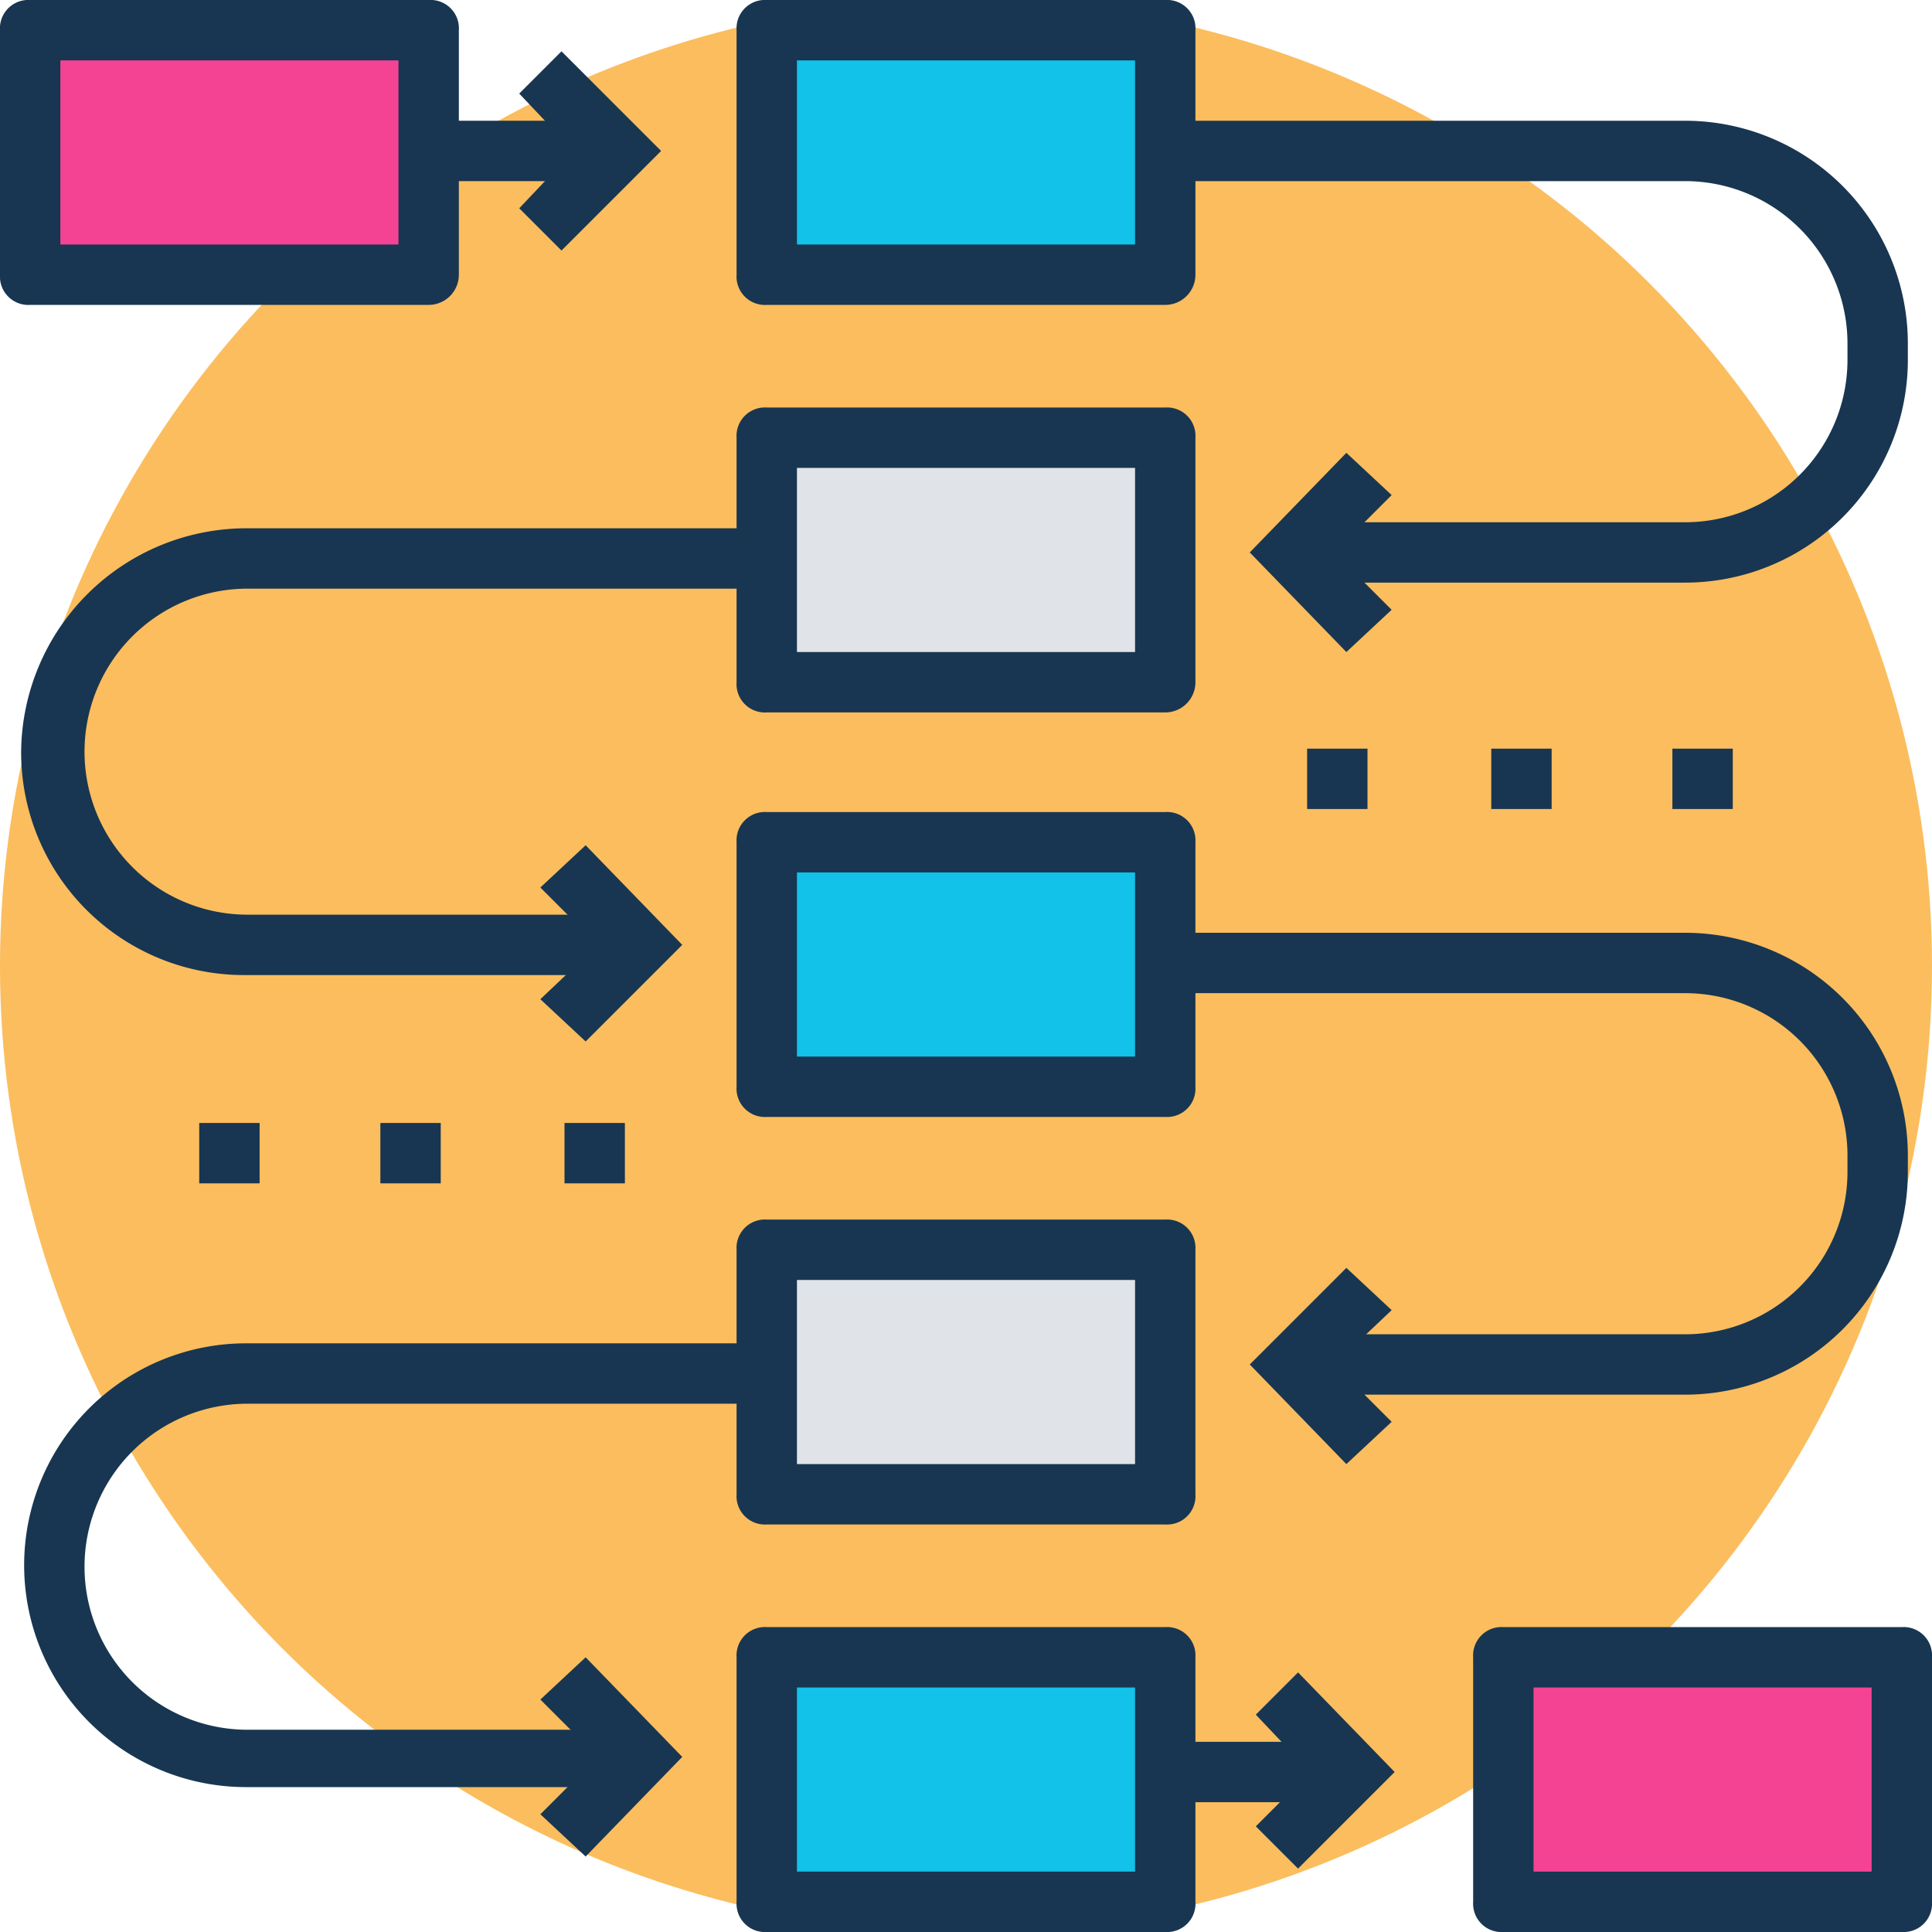 <svg id="Layer_1" data-name="Layer 1" xmlns="http://www.w3.org/2000/svg" viewBox="0 0 64 64"><defs><style>.cls-1{fill:#fbbd5e;}.cls-2{fill:#183651;}.cls-3{fill:#12c2e9;}.cls-4{fill:#e0e4e8;}.cls-5{fill:#f54394;}</style></defs><title>Artboard 22</title><circle class="cls-1" cx="32" cy="32" r="32"/><rect class="cls-2" x="43.3" y="24.8" width="2" height="2"/><rect class="cls-2" x="49.4" y="24.8" width="2" height="2"/><rect class="cls-2" x="55.4" y="24.8" width="2" height="2"/><rect class="cls-2" x="6.6" y="37.2" width="2" height="2"/><rect class="cls-2" x="12.6" y="37.2" width="2" height="2"/><rect class="cls-2" x="18.7" y="37.2" width="2" height="2"/><polygon class="cls-2" points="18.6 8.3 17.2 6.9 19 5 17.2 3.1 18.6 1.7 21.9 5 18.6 8.3"/><rect class="cls-2" x="14.2" y="4" width="6.2" height="2"/><rect class="cls-3" x="25.4" y="54.9" width="13.2" height="8.1"/><path class="cls-2" d="M38.6,64H25.4a.94.94,0,0,1-1-1V54.9a.94.94,0,0,1,1-1H38.6a.94.94,0,0,1,1,1V63A.94.94,0,0,1,38.6,64ZM26.4,62H37.6V55.9H26.4Z"/><rect class="cls-4" x="25.4" y="41.4" width="13.2" height="8.1"/><path class="cls-2" d="M38.6,50.5H25.4a.94.94,0,0,1-1-1V41.4a.94.94,0,0,1,1-1H38.6a.94.94,0,0,1,1,1v8.1A.94.94,0,0,1,38.6,50.5Zm-12.2-2H37.6V42.4H26.4Z"/><rect class="cls-3" x="25.4" y="28" width="13.2" height="8.1"/><path class="cls-2" d="M38.6,37H25.4a.94.94,0,0,1-1-1V27.9a.94.94,0,0,1,1-1H38.6a.94.94,0,0,1,1,1V36A.94.94,0,0,1,38.6,37ZM26.4,35H37.6V28.9H26.4Z"/><rect class="cls-4" x="25.4" y="14.5" width="13.2" height="8.1"/><path class="cls-2" d="M38.6,23.6H25.4a.94.94,0,0,1-1-1V14.5a.94.94,0,0,1,1-1H38.6a.94.94,0,0,1,1,1v8.1A1,1,0,0,1,38.6,23.6Zm-12.2-2H37.6V15.5H26.4Z"/><rect class="cls-3" x="25.4" y="1" width="13.2" height="8.1"/><path class="cls-2" d="M38.6,10.1H25.4a.94.94,0,0,1-1-1V1a.94.94,0,0,1,1-1H38.6a.94.94,0,0,1,1,1V9.1A1,1,0,0,1,38.6,10.1Zm-12.2-2H37.6V2H26.4Z"/><polygon class="cls-2" points="43 61.9 41.6 60.5 43.4 58.7 41.6 56.8 43 55.4 46.2 58.7 43 61.9"/><rect class="cls-2" x="38.6" y="57.7" width="6.2" height="2"/><polygon class="cls-2" points="19.4 61.5 17.9 60.1 19.8 58.2 17.9 56.3 19.4 54.9 22.6 58.2 19.4 61.5"/><path class="cls-2" d="M21.1,59.2H8.1a7.35,7.35,0,1,1,.1-14.7H25.4v2H8.2a5.4,5.4,0,1,0,0,10.8h13v1.9Z"/><polygon class="cls-2" points="19.4 34.5 17.9 33.1 19.8 31.3 17.9 29.4 19.4 28 22.6 31.3 19.4 34.5"/><path class="cls-2" d="M21.1,32.3H8.1A7.38,7.38,0,0,1,.7,24.9a7.47,7.47,0,0,1,7.5-7.4H25.4v2H8.2a5.4,5.4,0,0,0,0,10.8h13v2Z"/><polygon class="cls-2" points="44.6 48.5 41.4 45.2 44.6 42 46.1 43.4 44.2 45.2 46.1 47.1 44.6 48.5"/><path class="cls-2" d="M55.8,46.2h-13v-2h13a5.38,5.38,0,0,0,5.4-5.4v-.5a5.38,5.38,0,0,0-5.4-5.4H38.6v-2H55.8a7.38,7.38,0,0,1,7.4,7.4v.5A7.38,7.38,0,0,1,55.8,46.2Z"/><polygon class="cls-2" points="44.6 21.6 41.4 18.3 44.6 15 46.1 16.4 44.2 18.3 46.1 20.2 44.6 21.6"/><path class="cls-2" d="M55.8,19.3h-13v-2h13a5.38,5.38,0,0,0,5.4-5.4v-.5A5.38,5.38,0,0,0,55.8,6H38.6V4H55.8a7.38,7.38,0,0,1,7.4,7.4v.5A7.38,7.38,0,0,1,55.8,19.3Z"/><rect class="cls-5" x="49.8" y="54.9" width="13.2" height="8.1"/><path class="cls-2" d="M63,64H49.8a.94.94,0,0,1-1-1V54.9a.94.94,0,0,1,1-1H63a.94.94,0,0,1,1,1V63A.94.94,0,0,1,63,64ZM50.8,62H62V55.9H50.8Z"/><rect class="cls-5" x="1" y="1" width="13.2" height="8.1"/><path class="cls-2" d="M14.2,10.1H1a.94.94,0,0,1-1-1V1A.94.94,0,0,1,1,0H14.2a.94.94,0,0,1,1,1V9.1A1,1,0,0,1,14.2,10.1ZM2,8.1H13.2V2H2Z"/></svg>